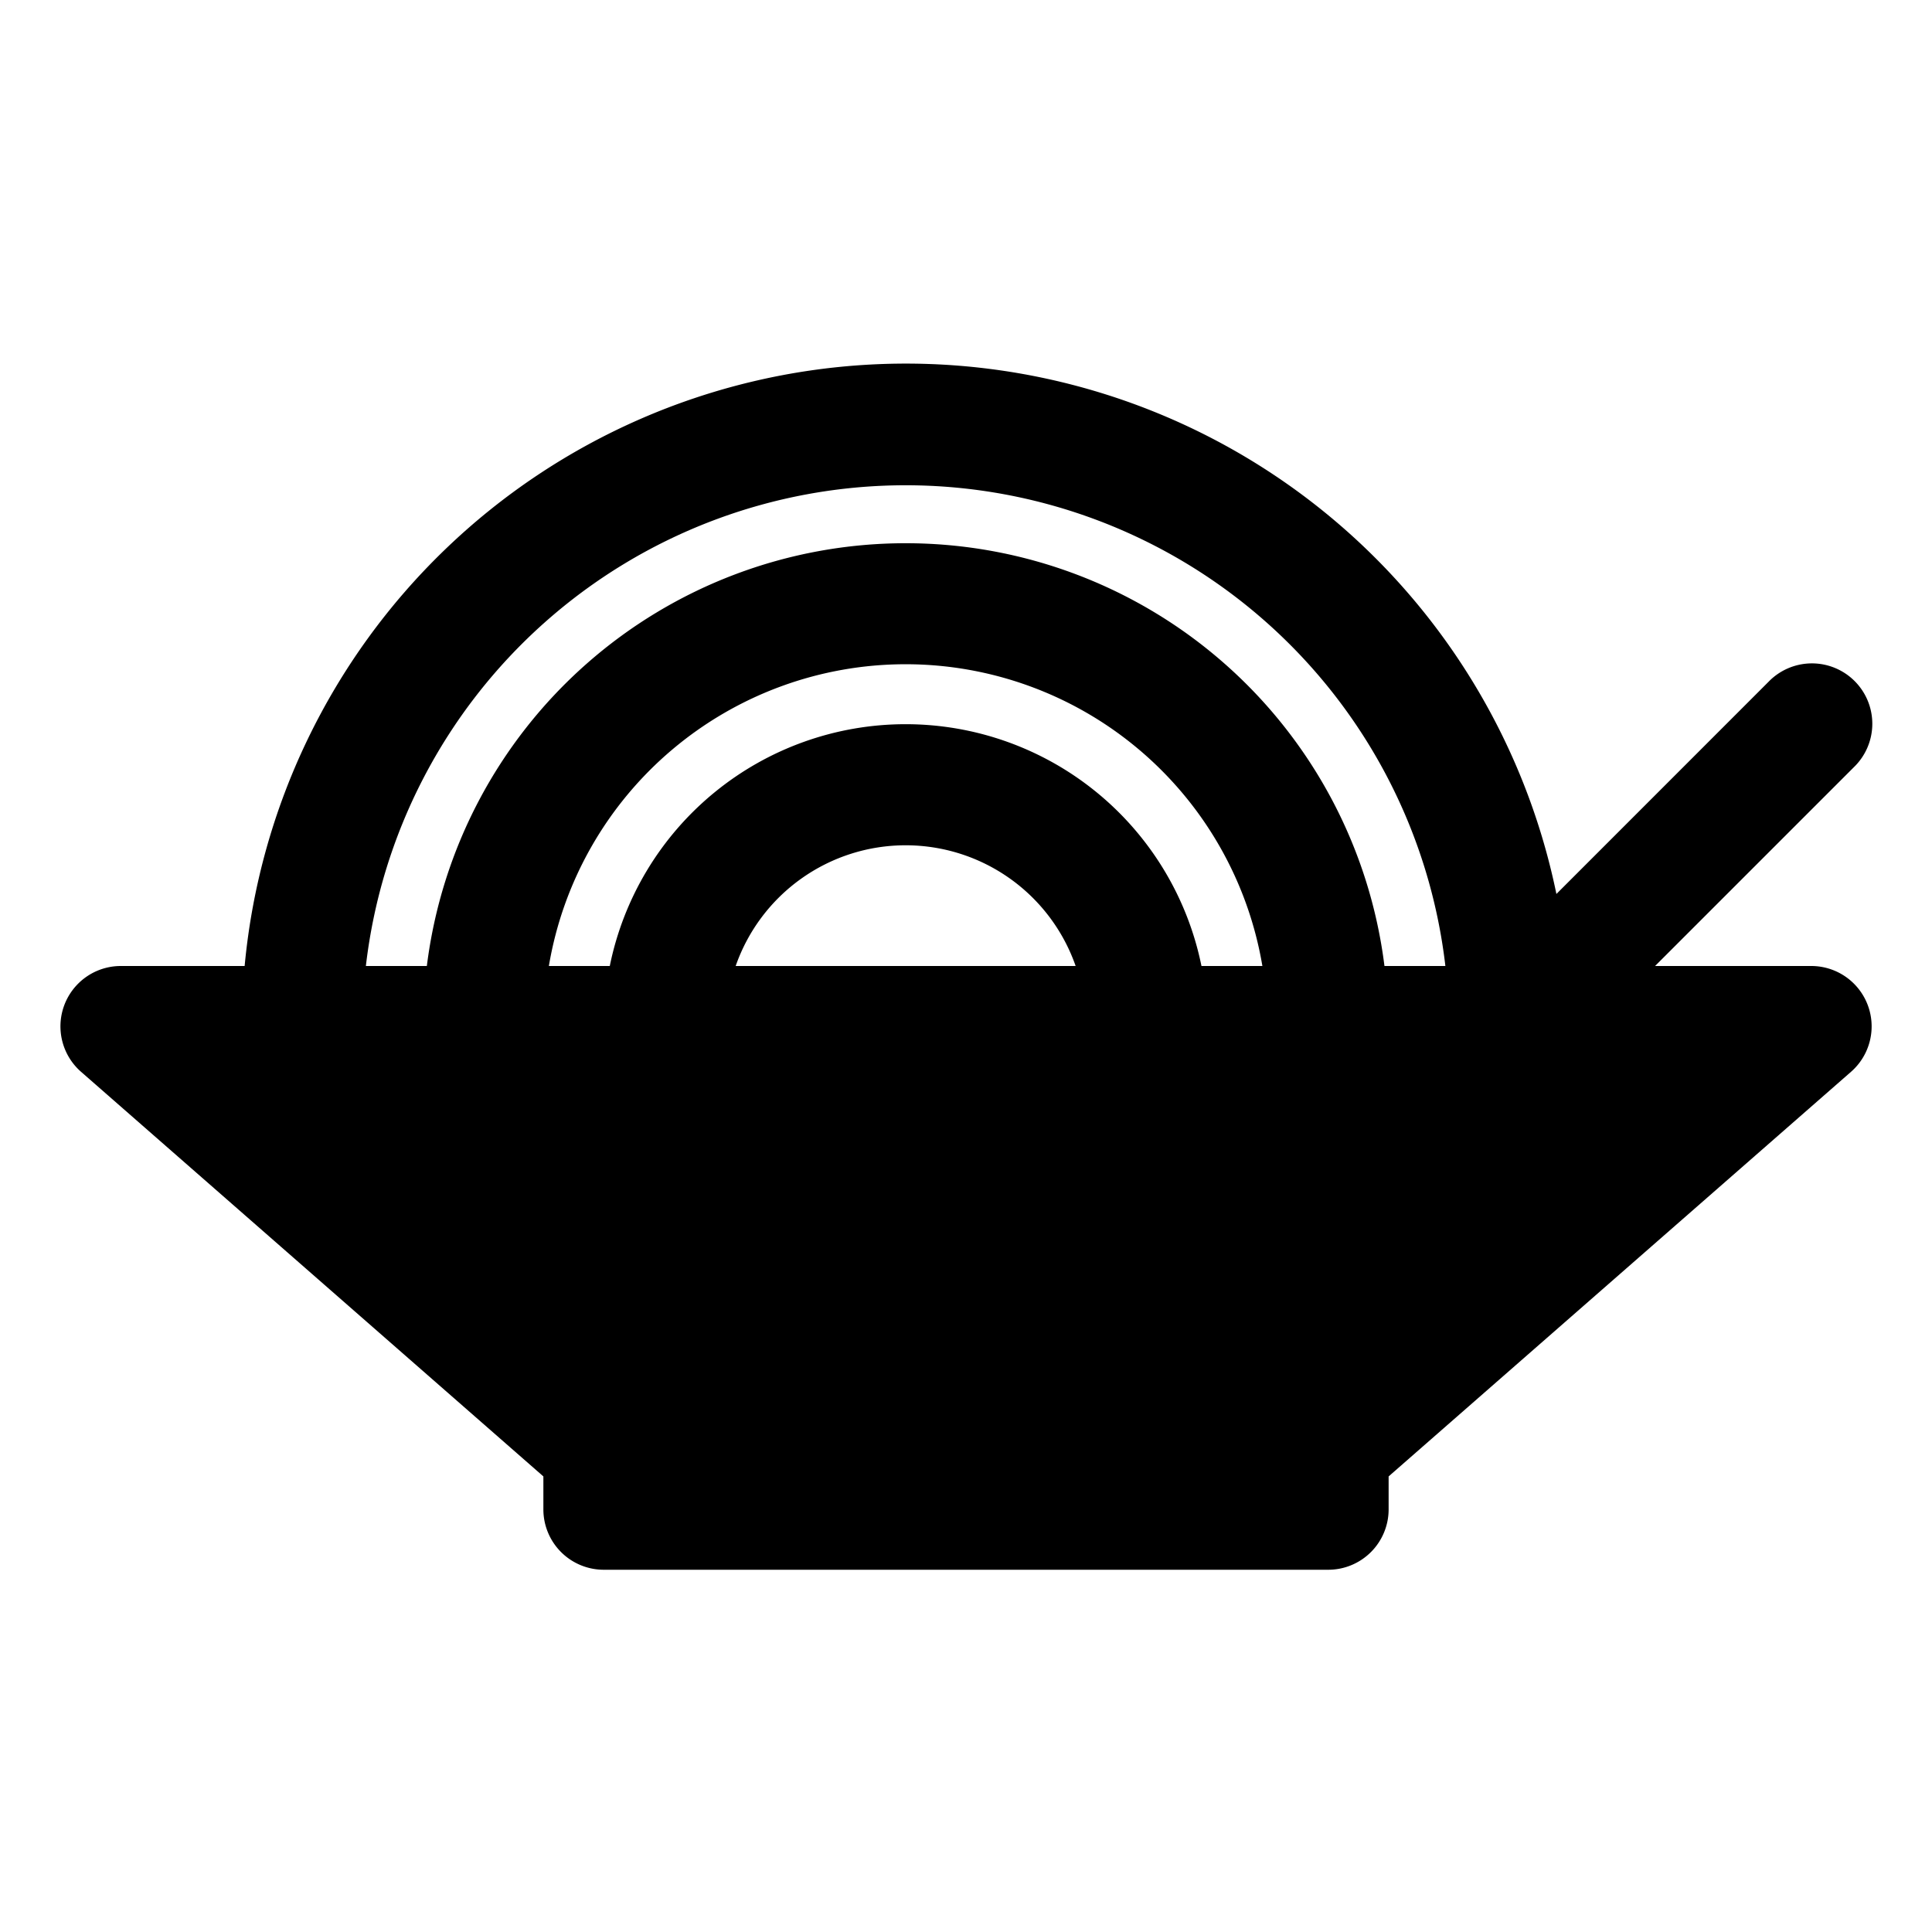 <svg xmlns="http://www.w3.org/2000/svg" viewBox="0 0 32 32"><title>noodle food menu drink fruit beverage</title><g id="noodle_food_menu_drink_fruit_beverage" data-name="noodle food menu drink fruit beverage"><path d="M30,16H27.413l3.293-3.293a1,1,0,1,0-1.414-1.414l-3.513,3.514A11,11,0,0,0,4.052,16H2a1,1,0,0,0-.658,1.752L9,24.454V25a1,1,0,0,0,1,1H22a1,1,0,0,0,1-1v-.546l7.657-6.7A1,1,0,0,0,30,16ZM12.185,16a2.982,2.982,0,0,1,5.631,0ZM19.9,16a5,5,0,0,0-9.8,0H9.091a5.992,5.992,0,0,1,11.818,0Zm3.031,0A7.992,7.992,0,0,0,7.07,16H6.06a9,9,0,0,1,17.88,0Z"/></g></svg>